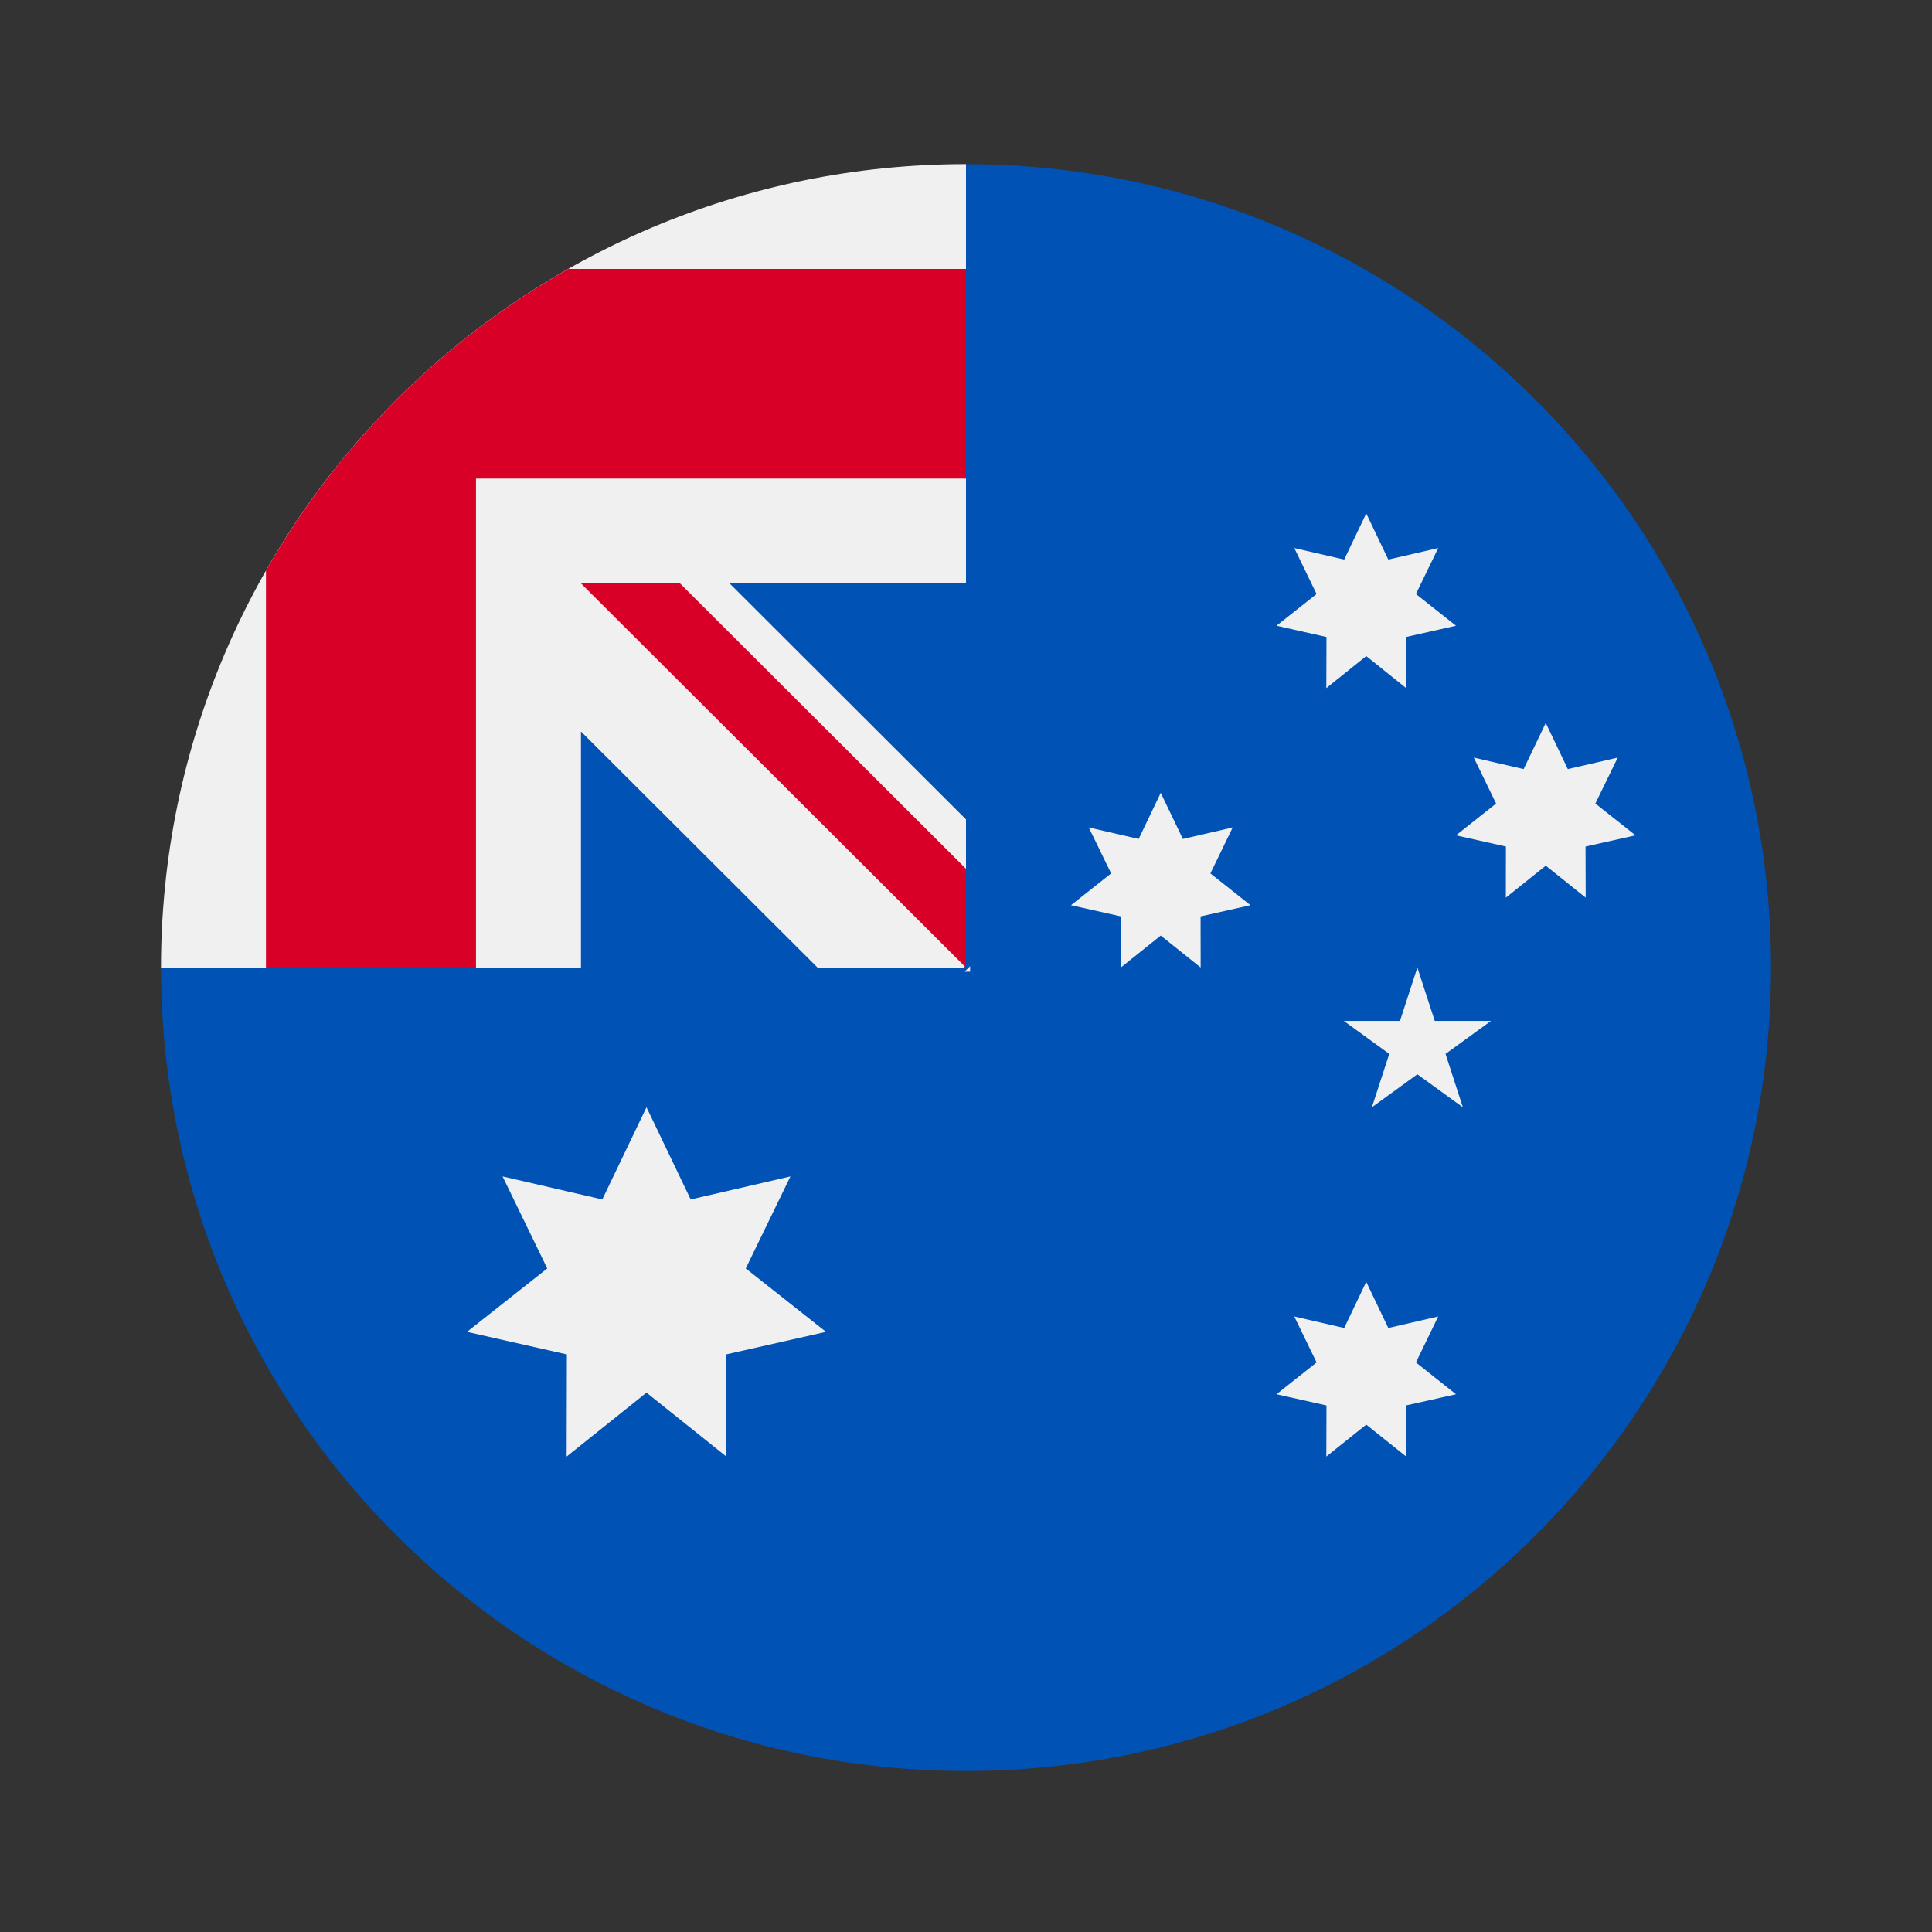 <?xml version="1.0" encoding="UTF-8"?>
<svg width="24px" height="24px" viewBox="0 0 24 24" version="1.1" xmlns="http://www.w3.org/2000/svg" xmlns:xlink="http://www.w3.org/1999/xlink">
    <rect x="0" y="0" width="24" height="24" fill="#333333" stroke="none"/>
    <!-- Generator: Sketch 55.1 (78136) - https://sketchapp.com -->
    <title>AUD_Australia Dollar</title>
    <desc>Created with Sketch.</desc>
    <g id="AUD_Australia-Dollar" stroke="none" stroke-width="1" fill="none" fill-rule="evenodd">
        <rect id="Rectangle" x="0" y="0" width="24" height="24"></rect>
        <g transform="translate(2, 2)" fill-rule="nonzero">
            <path d="M20,10.019 C20,15.532 15.523,20 10,20 C4.477,20 0,15.532 0,10.019 C0,10.022 10,0.04 10,0.039 C15.523,0.039 20,4.507 20,10.019 Z" id="Path" fill="#0052B4"></path>
            <g id="Group" fill="#F0F0F0">
                <path d="M10.032,0.069 C10.03,0.069 10.029,0.07 10.027,0.07 L10.032,0.069 L10.032,0.069 Z" id="Path"></path>
                <path d="M9.983,10.071 L10.051,10.071 C10.051,10.048 10.051,10.025 10.051,10.002 C10.029,10.025 10.006,10.048 9.983,10.071 Z" id="Path"></path>
                <path d="M10,5.246 C10,3.49 10,2.339 10,0.039 L9.998,0.039 C4.476,0.04 0,4.508 0,10.019 L5.217,10.019 L5.217,7.087 L8.155,10.019 L9.973,10.019 C9.982,10.011 9.991,10.002 10,9.993 C10,9.32 10,8.72 10,8.179 L7.062,5.246 L10,5.246 Z" id="Path"></path>
            </g>
            <g id="Group" transform="translate(1.289, 1.326)" fill="#D80027">
                <path d="M3.77,0.015 C2.206,0.904 0.906,2.202 0.015,3.763 L0.015,8.694 L2.624,8.694 L2.624,2.619 L2.624,2.619 L8.711,2.619 C8.711,1.798 8.711,1.015 8.711,0.015 L3.77,0.015 Z" id="Path"></path>
                <path d="M8.711,7.467 L5.158,3.921 L3.928,3.921 C3.928,3.921 3.928,3.921 3.928,3.921 L8.711,8.694 L8.711,8.694 C8.711,8.694 8.711,7.848 8.711,7.467 Z" id="Path"></path>
            </g>
            <g id="Group" transform="translate(3.789, 4.366)" fill="#F0F0F0">
                <polygon id="Path" points="2.242 7.389 2.791 8.534 4.03 8.248 3.475 9.391 4.472 10.179 3.231 10.459 3.234 11.728 2.242 10.934 1.25 11.728 1.253 10.459 0.012 10.179 1.009 9.391 0.454 8.248 1.693 8.534"></polygon>
                <polygon id="Path" points="11.183 9.558 11.457 10.131 12.077 9.988 11.8 10.559 12.298 10.954 11.677 11.093 11.679 11.728 11.183 11.331 10.687 11.728 10.689 11.093 10.068 10.954 10.566 10.559 10.289 9.988 10.909 10.131"></polygon>
                <polygon id="Path" points="8.63 3.483 8.905 4.056 9.524 3.913 9.247 4.484 9.745 4.879 9.125 5.018 9.126 5.653 8.63 5.256 8.134 5.653 8.136 5.018 7.515 4.879 8.014 4.484 7.736 3.913 8.356 4.056"></polygon>
                <polygon id="Path" points="11.183 0.012 11.457 0.585 12.077 0.442 11.8 1.013 12.298 1.407 11.677 1.547 11.679 2.182 11.183 1.784 10.687 2.182 10.689 1.547 10.068 1.407 10.566 1.013 10.289 0.442 10.909 0.585"></polygon>
                <polygon id="Path" points="13.413 2.615 13.687 3.188 14.307 3.045 14.029 3.616 14.528 4.011 13.907 4.15 13.909 4.785 13.413 4.388 12.917 4.785 12.918 4.15 12.298 4.011 12.796 3.616 12.519 3.045 13.138 3.188"></polygon>
                <polygon id="Path" points="11.818 5.653 12.034 6.316 12.733 6.316 12.168 6.726 12.383 7.389 11.818 6.979 11.253 7.389 11.469 6.726 10.904 6.316 11.602 6.316"></polygon>
            </g>
        </g>
    </g>
</svg>